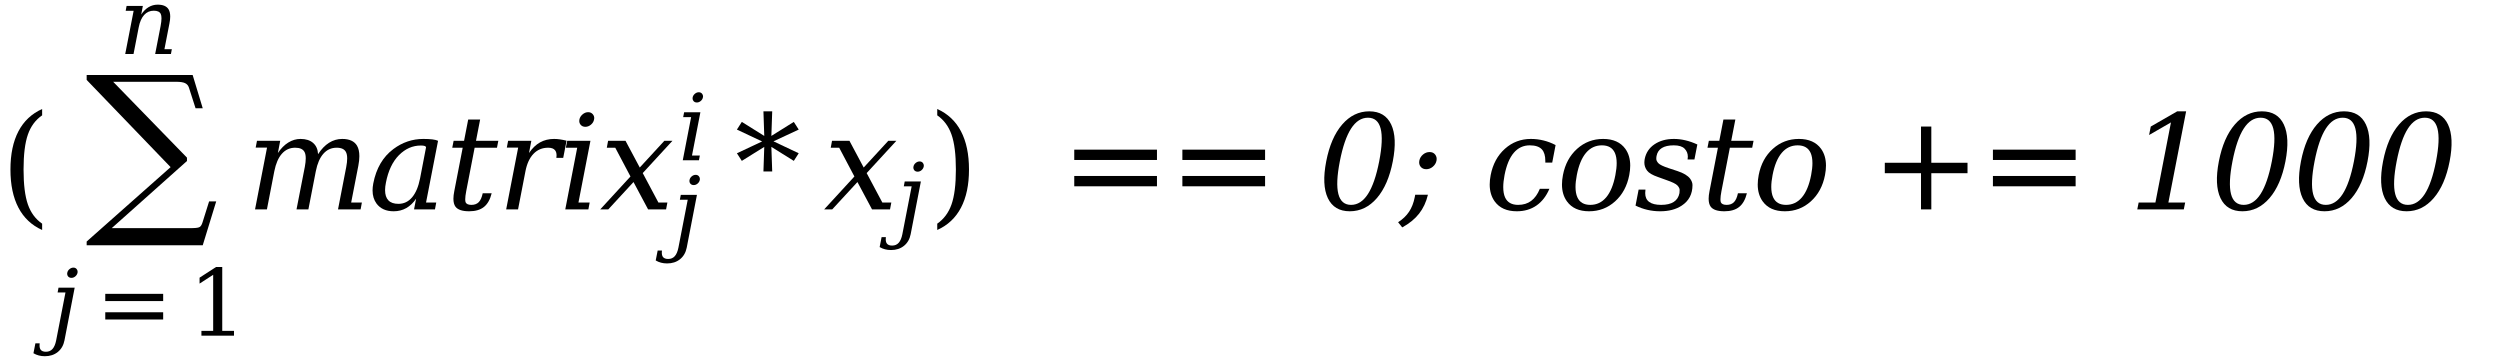 <?xml version="1.0" encoding="utf-8" standalone="no"?>
<!DOCTYPE svg PUBLIC "-//W3C//DTD SVG 1.1//EN"
  "http://www.w3.org/Graphics/SVG/1.1/DTD/svg11.dtd">
<svg height="45pt" version="1.1" viewBox="0 0 310 45" width="310pt" xmlns="http://www.w3.org/2000/svg" xmlns:xlink="http://www.w3.org/1999/xlink">
 <defs>
  <style type="text/css">*{stroke-linecap:butt;stroke-linejoin:round;}</style>
 </defs>
 <g id="figure_1">
  <g id="patch_1">
   <path d="M 0 45 
L 310 45 
L 310 0 
L 0 0 
z
" style="fill:#ffffff;"/>
  </g>
  <g id="text_1">
   <!-- $ ( \sum_{j=1}^{n} matrix^i_{j} * x_{j}) $  == 0; costo += 1000  -->
   <g transform="translate(0 26)scale(0.16 -0.16)">
    <defs>
     <path d="M 2041 -997 
Q 1281 -656 893 83 
Q 506 822 506 1931 
Q 506 3044 893 3783 
Q 1281 4522 2041 4863 
L 2041 4556 
Q 1559 4225 1350 3623 
Q 1141 3022 1141 1931 
Q 1141 844 1350 242 
Q 1559 -359 2041 -691 
L 2041 -997 
z
" id="DejaVuSerif-28" transform="scale(0.016)"/>
     <path d="M 450 0 
L 1031 2988 
L 481 2988 
L 544 3322 
L 1669 3322 
L 1556 2731 
Q 1781 3069 2068 3241 
Q 2356 3413 2694 3413 
Q 3244 3413 3444 3097 
Q 3563 2906 3563 2588 
Q 3563 2378 3509 2113 
L 3163 331 
L 3675 331 
L 3613 0 
L 2522 0 
L 2897 1931 
Q 2959 2253 2959 2469 
Q 2959 2659 2909 2769 
Q 2803 2994 2425 2994 
Q 2025 2994 1759 2701 
Q 1494 2409 1384 1850 
L 1025 0 
L 450 0 
z
" id="DejaVuSerif-Italic-6e" transform="scale(0.016)"/>
     <path d="M 72 6509 
L 5206 6509 
L 5694 4897 
L 5347 4897 
L 5025 5900 
Q 4975 6050 4840 6115 
Q 4706 6181 4406 6181 
L 1356 6181 
L 4931 2506 
L 4931 2344 
L 1288 -906 
L 5197 -906 
Q 5475 -903 5554 -847 
Q 5634 -791 5684 -628 
L 6003 388 
L 6347 388 
L 5694 -1738 
L 72 -1738 
L 72 -1556 
L 4138 2047 
L 72 6272 
L 72 6509 
z
" id="DejaVuSerifDisplay-2211" transform="scale(0.016)"/>
     <path d="M 1172 4353 
Q 1197 4497 1323 4603 
Q 1450 4709 1597 4709 
Q 1741 4709 1825 4603 
Q 1888 4522 1888 4422 
Q 1888 4388 1881 4353 
Q 1850 4206 1729 4103 
Q 1609 4000 1459 4000 
Q 1313 4000 1225 4103 
Q 1163 4181 1163 4281 
Q 1163 4316 1172 4353 
z
M 1047 2988 
L 503 2988 
L 566 3322 
L 1684 3322 
L 978 -325 
Q 878 -838 515 -1130 
Q 153 -1422 -381 -1422 
Q -606 -1422 -800 -1370 
Q -994 -1319 -1169 -1216 
L -1034 -531 
L -738 -531 
Q -747 -609 -747 -675 
Q -747 -869 -669 -972 
Q -563 -1113 -306 -1113 
Q -22 -1113 150 -920 
Q 322 -728 403 -325 
L 1047 2988 
z
" id="DejaVuSerif-Italic-6a" transform="scale(0.016)"/>
     <path d="M 678 2894 
L 4684 2894 
L 4684 2394 
L 678 2394 
L 678 2894 
z
M 678 1619 
L 4684 1619 
L 4684 1119 
L 678 1119 
L 678 1619 
z
" id="DejaVuSerif-3d" transform="scale(0.016)"/>
     <path d="M 909 0 
L 909 331 
L 1722 331 
L 1722 4213 
L 781 3603 
L 781 4013 
L 1919 4750 
L 2350 4750 
L 2350 331 
L 3163 331 
L 3163 0 
L 909 0 
z
" id="DejaVuSerif-31" transform="scale(0.016)"/>
     <path d="M 3503 2675 
Q 3741 3041 4034 3227 
Q 4328 3413 4672 3413 
Q 5194 3413 5388 3088 
Q 5503 2894 5503 2578 
Q 5503 2372 5453 2113 
L 5106 331 
L 5625 331 
L 5563 0 
L 4469 0 
L 4866 2047 
Q 4913 2291 4913 2466 
Q 4913 2659 4856 2772 
Q 4750 2988 4403 2988 
Q 4019 2988 3761 2697 
Q 3503 2406 3394 1850 
L 3034 0 
L 2459 0 
L 2863 2069 
Q 2906 2303 2906 2472 
Q 2906 2666 2850 2775 
Q 2741 2988 2394 2988 
Q 2009 2988 1751 2697 
Q 1494 2406 1384 1850 
L 1025 0 
L 450 0 
L 1031 2994 
L 481 2994 
L 544 3322 
L 1669 3322 
L 1556 2731 
Q 1778 3063 2059 3238 
Q 2341 3413 2653 3413 
Q 3041 3413 3262 3220 
Q 3484 3028 3503 2675 
z
" id="DejaVuSerif-Italic-6d" transform="scale(0.016)"/>
     <path d="M 2325 519 
Q 1909 -91 1238 -91 
Q 688 -91 409 281 
Q 216 544 216 919 
Q 216 1078 250 1256 
Q 463 2359 1231 2928 
Q 1884 3413 2675 3413 
Q 3206 3413 3388 3322 
L 2806 331 
L 3300 331 
L 3238 0 
L 2225 0 
L 2325 519 
z
M 822 938 
Q 822 269 1469 269 
Q 1863 269 2130 583 
Q 2397 897 2516 1497 
L 2806 3003 
L 2806 3003 
Q 2806 3094 2556 3094 
Q 1956 3094 1491 2625 
Q 1028 2153 863 1297 
Q 822 1097 822 938 
z
" id="DejaVuSerif-Italic-61" transform="scale(0.016)"/>
     <path d="M 856 2988 
L 350 2988 
L 416 3322 
L 922 3322 
L 1122 4353 
L 1700 4353 
L 1500 3322 
L 2581 3322 
L 2516 2988 
L 1434 2988 
L 1025 878 
Q 978 631 978 488 
Q 978 388 1000 338 
Q 1059 219 1278 219 
Q 1503 219 1633 351 
Q 1763 484 1825 781 
L 2259 781 
Q 2147 328 1884 118 
Q 1622 -91 1169 -91 
Q 672 -91 506 131 
Q 406 266 406 516 
Q 406 675 447 878 
L 856 2988 
z
" id="DejaVuSerif-Italic-74" transform="scale(0.016)"/>
     <path d="M 3375 3328 
L 3213 2497 
L 2881 2497 
Q 2891 2559 2891 2613 
Q 2891 2775 2816 2866 
Q 2719 2988 2484 2988 
Q 2059 2988 1775 2694 
Q 1491 2400 1384 1850 
L 1025 0 
L 450 0 
L 1031 2994 
L 481 2994 
L 544 3322 
L 1669 3322 
L 1556 2731 
Q 1791 3078 2089 3245 
Q 2388 3413 2769 3413 
Q 2909 3413 3059 3391 
Q 3209 3369 3375 3328 
z
" id="DejaVuSerif-Italic-72" transform="scale(0.016)"/>
     <path d="M 1009 4353 
Q 1038 4497 1163 4603 
Q 1288 4709 1434 4709 
Q 1578 4709 1663 4603 
Q 1728 4522 1728 4422 
Q 1728 4388 1719 4353 
Q 1691 4206 1567 4103 
Q 1444 4000 1297 4000 
Q 1150 4000 1066 4103 
Q 1003 4181 1003 4281 
Q 1003 4316 1009 4353 
z
M 963 331 
L 1506 331 
L 1444 0 
L 325 0 
L 903 2988 
L 353 2988 
L 419 3322 
L 1544 3322 
L 963 331 
z
" id="DejaVuSerif-Italic-69" transform="scale(0.016)"/>
     <path d="M 409 0 
L 19 0 
L 1484 1594 
L 747 2988 
L 338 2988 
L 400 3322 
L 1244 3322 
L 1934 2028 
L 3125 3322 
L 3516 3322 
L 2078 1759 
L 2838 331 
L 3272 331 
L 3209 0 
L 2338 0 
L 1631 1325 
L 409 0 
z
" id="DejaVuSerif-Italic-78" transform="scale(0.016)"/>
     <path d="M 3097 3866 
L 1875 3297 
L 3097 2719 
L 2859 2350 
L 1772 3028 
L 1813 1838 
L 1388 1838 
L 1428 3028 
L 341 2350 
L 103 2719 
L 1325 3291 
L 103 3866 
L 341 4238 
L 1428 3559 
L 1388 4750 
L 1813 4750 
L 1772 3559 
L 2859 4238 
L 3097 3866 
z
" id="DejaVuSerif-2a" transform="scale(0.016)"/>
     <path d="M 453 -997 
L 453 -691 
Q 934 -359 1145 242 
Q 1356 844 1356 1931 
Q 1356 3022 1145 3623 
Q 934 4225 453 4556 
L 453 4863 
Q 1216 4522 1603 3783 
Q 1991 3044 1991 1931 
Q 1991 822 1603 83 
Q 1216 -656 453 -997 
z
" id="DejaVuSerif-29" transform="scale(0.016)"/>
     <path id="DejaVuSerif-Italic-20" transform="scale(0.016)"/>
     <path d="M 678 2894 
L 4684 2894 
L 4684 2394 
L 678 2394 
L 678 2894 
z
M 678 1619 
L 4684 1619 
L 4684 1119 
L 678 1119 
L 678 1619 
z
" id="DejaVuSerif-Italic-3d" transform="scale(0.016)"/>
     <path d="M 1011 744 
Q 1147 219 1625 219 
Q 2103 219 2442 744 
Q 2781 1269 2988 2328 
Q 3194 3391 3058 3916 
Q 2922 4441 2444 4441 
Q 1966 4441 1627 3916 
Q 1288 3391 1081 2328 
Q 875 1269 1011 744 
z
M 1563 -91 
Q 803 -91 501 546 
Q 200 1184 422 2328 
Q 644 3475 1195 4112 
Q 1747 4750 2506 4750 
Q 3269 4750 3569 4112 
Q 3869 3475 3647 2328 
Q 3425 1184 2875 546 
Q 2325 -91 1563 -91 
z
" id="DejaVuSerif-Italic-30" transform="scale(0.016)"/>
     <path d="M -72 -622 
Q 263 -406 458 -114 
Q 653 178 734 594 
L 756 709 
L 1372 709 
Q 1244 175 942 -208 
Q 641 -591 128 -872 
L -72 -622 
z
M 1019 2067 
Q 922 2188 956 2363 
Q 991 2538 1134 2658 
Q 1278 2778 1453 2778 
Q 1628 2778 1723 2656 
Q 1819 2534 1788 2363 
Q 1753 2188 1609 2067 
Q 1466 1947 1291 1947 
Q 1116 1947 1019 2067 
z
" id="DejaVuSerif-Italic-3b" transform="scale(0.016)"/>
     <path d="M 3163 997 
Q 2938 466 2536 187 
Q 2134 -91 1584 -91 
Q 859 -91 513 388 
Q 272 722 272 1203 
Q 272 1419 319 1663 
Q 475 2459 1008 2936 
Q 1541 3413 2266 3413 
Q 2581 3413 2879 3339 
Q 3178 3266 3463 3116 
L 3300 2266 
L 2966 2266 
Q 2966 2309 2966 2347 
Q 2966 2722 2803 2903 
Q 2622 3103 2213 3103 
Q 1747 3103 1439 2742 
Q 1131 2381 991 1663 
Q 928 1334 928 1078 
Q 928 778 1016 581 
Q 1181 219 1650 219 
Q 2022 219 2281 412 
Q 2541 606 2700 997 
L 3163 997 
z
" id="DejaVuSerif-Italic-63" transform="scale(0.016)"/>
     <path d="M 1644 219 
Q 2106 219 2414 584 
Q 2722 950 2859 1663 
Q 2922 1988 2922 2241 
Q 2922 2541 2834 2738 
Q 2669 3103 2206 3103 
Q 1744 3103 1436 2739 
Q 1128 2375 991 1663 
Q 928 1338 928 1088 
Q 928 784 1019 584 
Q 1184 219 1644 219 
z
M 1584 -91 
Q 859 -91 513 388 
Q 272 722 272 1203 
Q 272 1419 319 1663 
Q 472 2456 1005 2934 
Q 1538 3413 2266 3413 
Q 2994 3413 3341 2934 
Q 3578 2603 3578 2122 
Q 3578 1906 3531 1663 
Q 3378 869 2845 389 
Q 2313 -91 1584 -91 
z
" id="DejaVuSerif-Italic-6f" transform="scale(0.016)"/>
     <path d="M 222 959 
L 553 959 
Q 541 869 541 788 
Q 541 219 1313 219 
Q 2088 219 2200 788 
Q 2209 844 2209 944 
Q 2209 1041 2103 1158 
Q 1997 1275 1550 1428 
L 1159 1569 
Q 759 1706 629 1882 
Q 500 2059 500 2263 
Q 500 2344 516 2438 
Q 606 2894 990 3153 
Q 1375 3413 1931 3413 
Q 2484 3413 3066 3144 
L 2925 2419 
L 2594 2419 
Q 2606 2491 2606 2553 
Q 2606 2781 2448 2942 
Q 2291 3103 1925 3103 
Q 1191 3103 1091 2591 
Q 1078 2538 1078 2444 
Q 1078 2347 1179 2237 
Q 1281 2128 1678 1997 
L 2106 1856 
Q 2550 1709 2716 1488 
Q 2831 1331 2831 1178 
Q 2831 522 2306 181 
Q 1894 -91 1262 -91 
Q 631 -91 72 184 
L 222 959 
z
" id="DejaVuSerif-Italic-73" transform="scale(0.016)"/>
     <path d="M 2931 4013 
L 2931 2259 
L 4684 2259 
L 4684 1753 
L 2931 1753 
L 2931 0 
L 2431 0 
L 2431 1753 
L 678 1753 
L 678 2259 
L 2431 2259 
L 2431 4013 
L 2931 4013 
z
" id="DejaVuSerif-Italic-2b" transform="scale(0.016)"/>
     <path d="M 447 0 
L 513 331 
L 1325 331 
L 2078 4213 
L 1019 3603 
L 1100 4013 
L 2381 4750 
L 2813 4750 
L 1953 331 
L 2766 331 
L 2700 0 
L 447 0 
z
" id="DejaVuSerif-Italic-31" transform="scale(0.016)"/>
    </defs>
    <use transform="translate(0 0.217)" xlink:href="#DejaVuSerif-28"/>
    <use transform="translate(92.014 120.67)scale(0.7)" xlink:href="#DejaVuSerif-Italic-6e"/>
    <use transform="translate(66.014 0.217)" xlink:href="#DejaVuSerifDisplay-2211"/>
    <use transform="translate(39.014 -97.642)scale(0.7)" xlink:href="#DejaVuSerif-Italic-6a"/>
    <use transform="translate(73.993 -97.642)scale(0.7)" xlink:href="#DejaVuSerif-3d"/>
    <use transform="translate(145.921 -97.642)scale(0.7)" xlink:href="#DejaVuSerif-31"/>
    <use transform="translate(190.457 0.217)" xlink:href="#DejaVuSerif-Italic-6d"/>
    <use transform="translate(285.281 0.217)" xlink:href="#DejaVuSerif-Italic-61"/>
    <use transform="translate(344.9 0.217)" xlink:href="#DejaVuSerif-Italic-74"/>
    <use transform="translate(385.086 0.217)" xlink:href="#DejaVuSerif-Italic-72"/>
    <use transform="translate(432.889 0.217)" xlink:href="#DejaVuSerif-Italic-69"/>
    <use transform="translate(464.871 0.217)" xlink:href="#DejaVuSerif-Italic-78"/>
    <use transform="translate(525.507 38.269)scale(0.7)" xlink:href="#DejaVuSerif-Italic-69"/>
    <use transform="translate(521.268 -25.736)scale(0.7)" xlink:href="#DejaVuSerif-Italic-6a"/>
    <use transform="translate(569.454 0.217)" xlink:href="#DejaVuSerif-2a"/>
    <use transform="translate(638.419 0.217)" xlink:href="#DejaVuSerif-Italic-78"/>
    <use transform="translate(694.816 -15.355)scale(0.7)" xlink:href="#DejaVuSerif-Italic-6a"/>
    <use transform="translate(719.115 0.217)" xlink:href="#DejaVuSerif-29"/>
    <use transform="translate(758.129 0.217)" xlink:href="#DejaVuSerif-Italic-20"/>
    <use transform="translate(789.916 0.217)" xlink:href="#DejaVuSerif-Italic-20"/>
    <use transform="translate(821.703 0.217)" xlink:href="#DejaVuSerif-Italic-3d"/>
    <use transform="translate(905.492 0.217)" xlink:href="#DejaVuSerif-Italic-3d"/>
    <use transform="translate(989.281 0.217)" xlink:href="#DejaVuSerif-Italic-20"/>
    <use transform="translate(1021.068 0.217)" xlink:href="#DejaVuSerif-Italic-30"/>
    <use transform="translate(1084.691 0.217)" xlink:href="#DejaVuSerif-Italic-3b"/>
    <use transform="translate(1118.383 0.217)" xlink:href="#DejaVuSerif-Italic-20"/>
    <use transform="translate(1150.17 0.217)" xlink:href="#DejaVuSerif-Italic-63"/>
    <use transform="translate(1206.176 0.217)" xlink:href="#DejaVuSerif-Italic-6f"/>
    <use transform="translate(1266.381 0.217)" xlink:href="#DejaVuSerif-Italic-73"/>
    <use transform="translate(1317.699 0.217)" xlink:href="#DejaVuSerif-Italic-74"/>
    <use transform="translate(1357.885 0.217)" xlink:href="#DejaVuSerif-Italic-6f"/>
    <use transform="translate(1418.09 0.217)" xlink:href="#DejaVuSerif-Italic-20"/>
    <use transform="translate(1449.877 0.217)" xlink:href="#DejaVuSerif-Italic-2b"/>
    <use transform="translate(1533.666 0.217)" xlink:href="#DejaVuSerif-Italic-3d"/>
    <use transform="translate(1617.455 0.217)" xlink:href="#DejaVuSerif-Italic-20"/>
    <use transform="translate(1649.242 0.217)" xlink:href="#DejaVuSerif-Italic-31"/>
    <use transform="translate(1712.865 0.217)" xlink:href="#DejaVuSerif-Italic-30"/>
    <use transform="translate(1776.488 0.217)" xlink:href="#DejaVuSerif-Italic-30"/>
    <use transform="translate(1840.111 0.217)" xlink:href="#DejaVuSerif-Italic-30"/>
    <use transform="translate(1903.734 0.217)" xlink:href="#DejaVuSerif-Italic-20"/>
   </g>
  </g>
 </g>
</svg>
